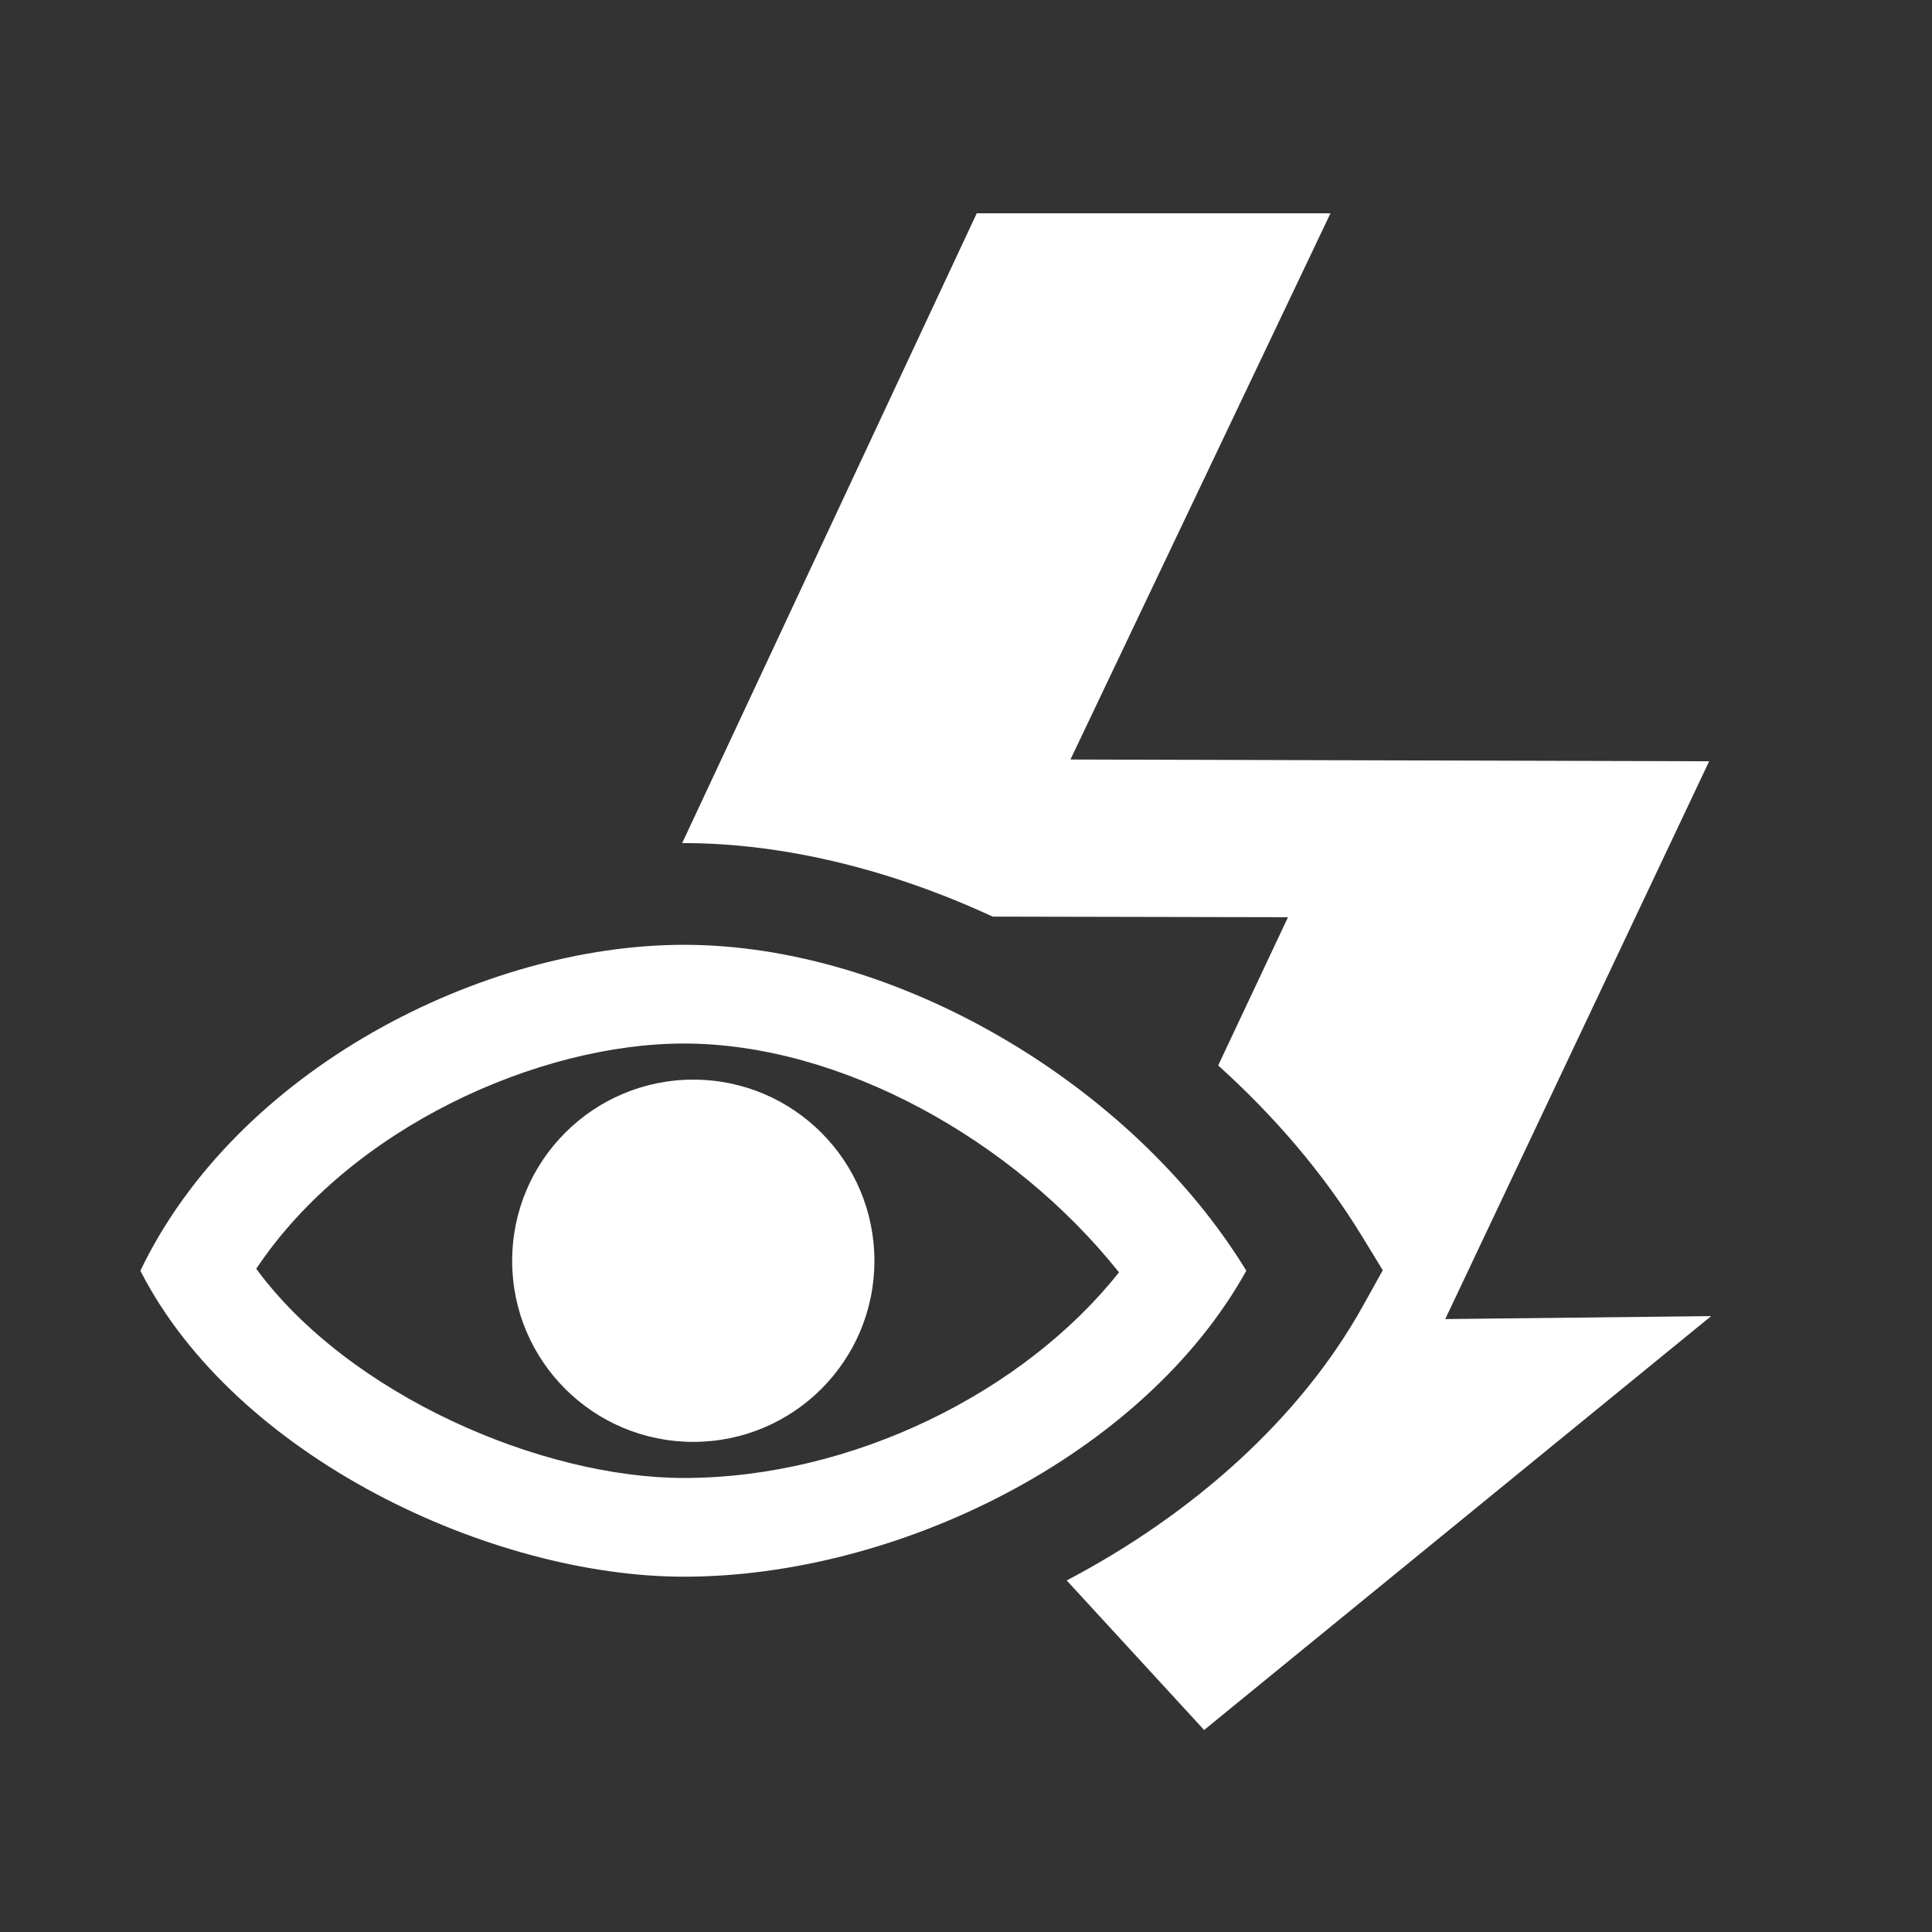 <?xml version="1.0" encoding="UTF-8"?>
<svg xmlns="http://www.w3.org/2000/svg" xmlns:xlink="http://www.w3.org/1999/xlink" contentScriptType="text/ecmascript" width="32" baseProfile="tiny" zoomAndPan="magnify" contentStyleType="text/css" viewBox="0 0 32 32" height="32" preserveAspectRatio="xMidYMid meet" version="1.1">
    <rect x="0" y="0" width="32" height="32" fill="#333333" stroke="none"/>
    <rect width="32" fill="none" height="32"/>
    <path fill="#ffffff" d="M 23.938 21.848 L 28.309 12.609 L 17.73 12.58 L 22.037 3.533 L 16.178 3.533 L 11.299 13.964 C 11.303 13.964 11.307 13.964 11.311 13.964 C 13.002 13.964 14.775 14.411 16.442 15.182 L 21.333 15.192 L 20.177 17.647 C 21.107 18.486 21.92 19.433 22.549 20.46 L 22.903 21.039 L 22.574 21.631 C 21.542 23.487 19.767 25.075 17.668 26.177 L 19.944 28.654 L 28.342 21.799 L 23.938 21.848 z M 20.643 21.047 C 18.768 17.979 14.872 15.649 11.328 15.649 C 7.989 15.649 3.925 17.715 2.325 21.047 C 3.903 24.139 8.141 26.115 11.328 26.115 C 14.872 26.115 18.945 24.104 20.643 21.047 z M 11.327 24.48 C 8.973 24.48 5.789 23.113 4.244 21.015 C 5.809 18.669 8.926 17.284 11.327 17.284 C 13.916 17.284 16.775 18.867 18.534 21.074 C 16.956 23.063 14.113 24.48 11.327 24.48 z M 11.484 17.882 C 9.826 17.882 8.483 19.227 8.483 20.883 C 8.483 22.542 9.826 23.882 11.484 23.882 C 13.14 23.882 14.483 22.542 14.483 20.883 C 14.483 19.227 13.141 17.882 11.484 17.882 z "/>
</svg>
